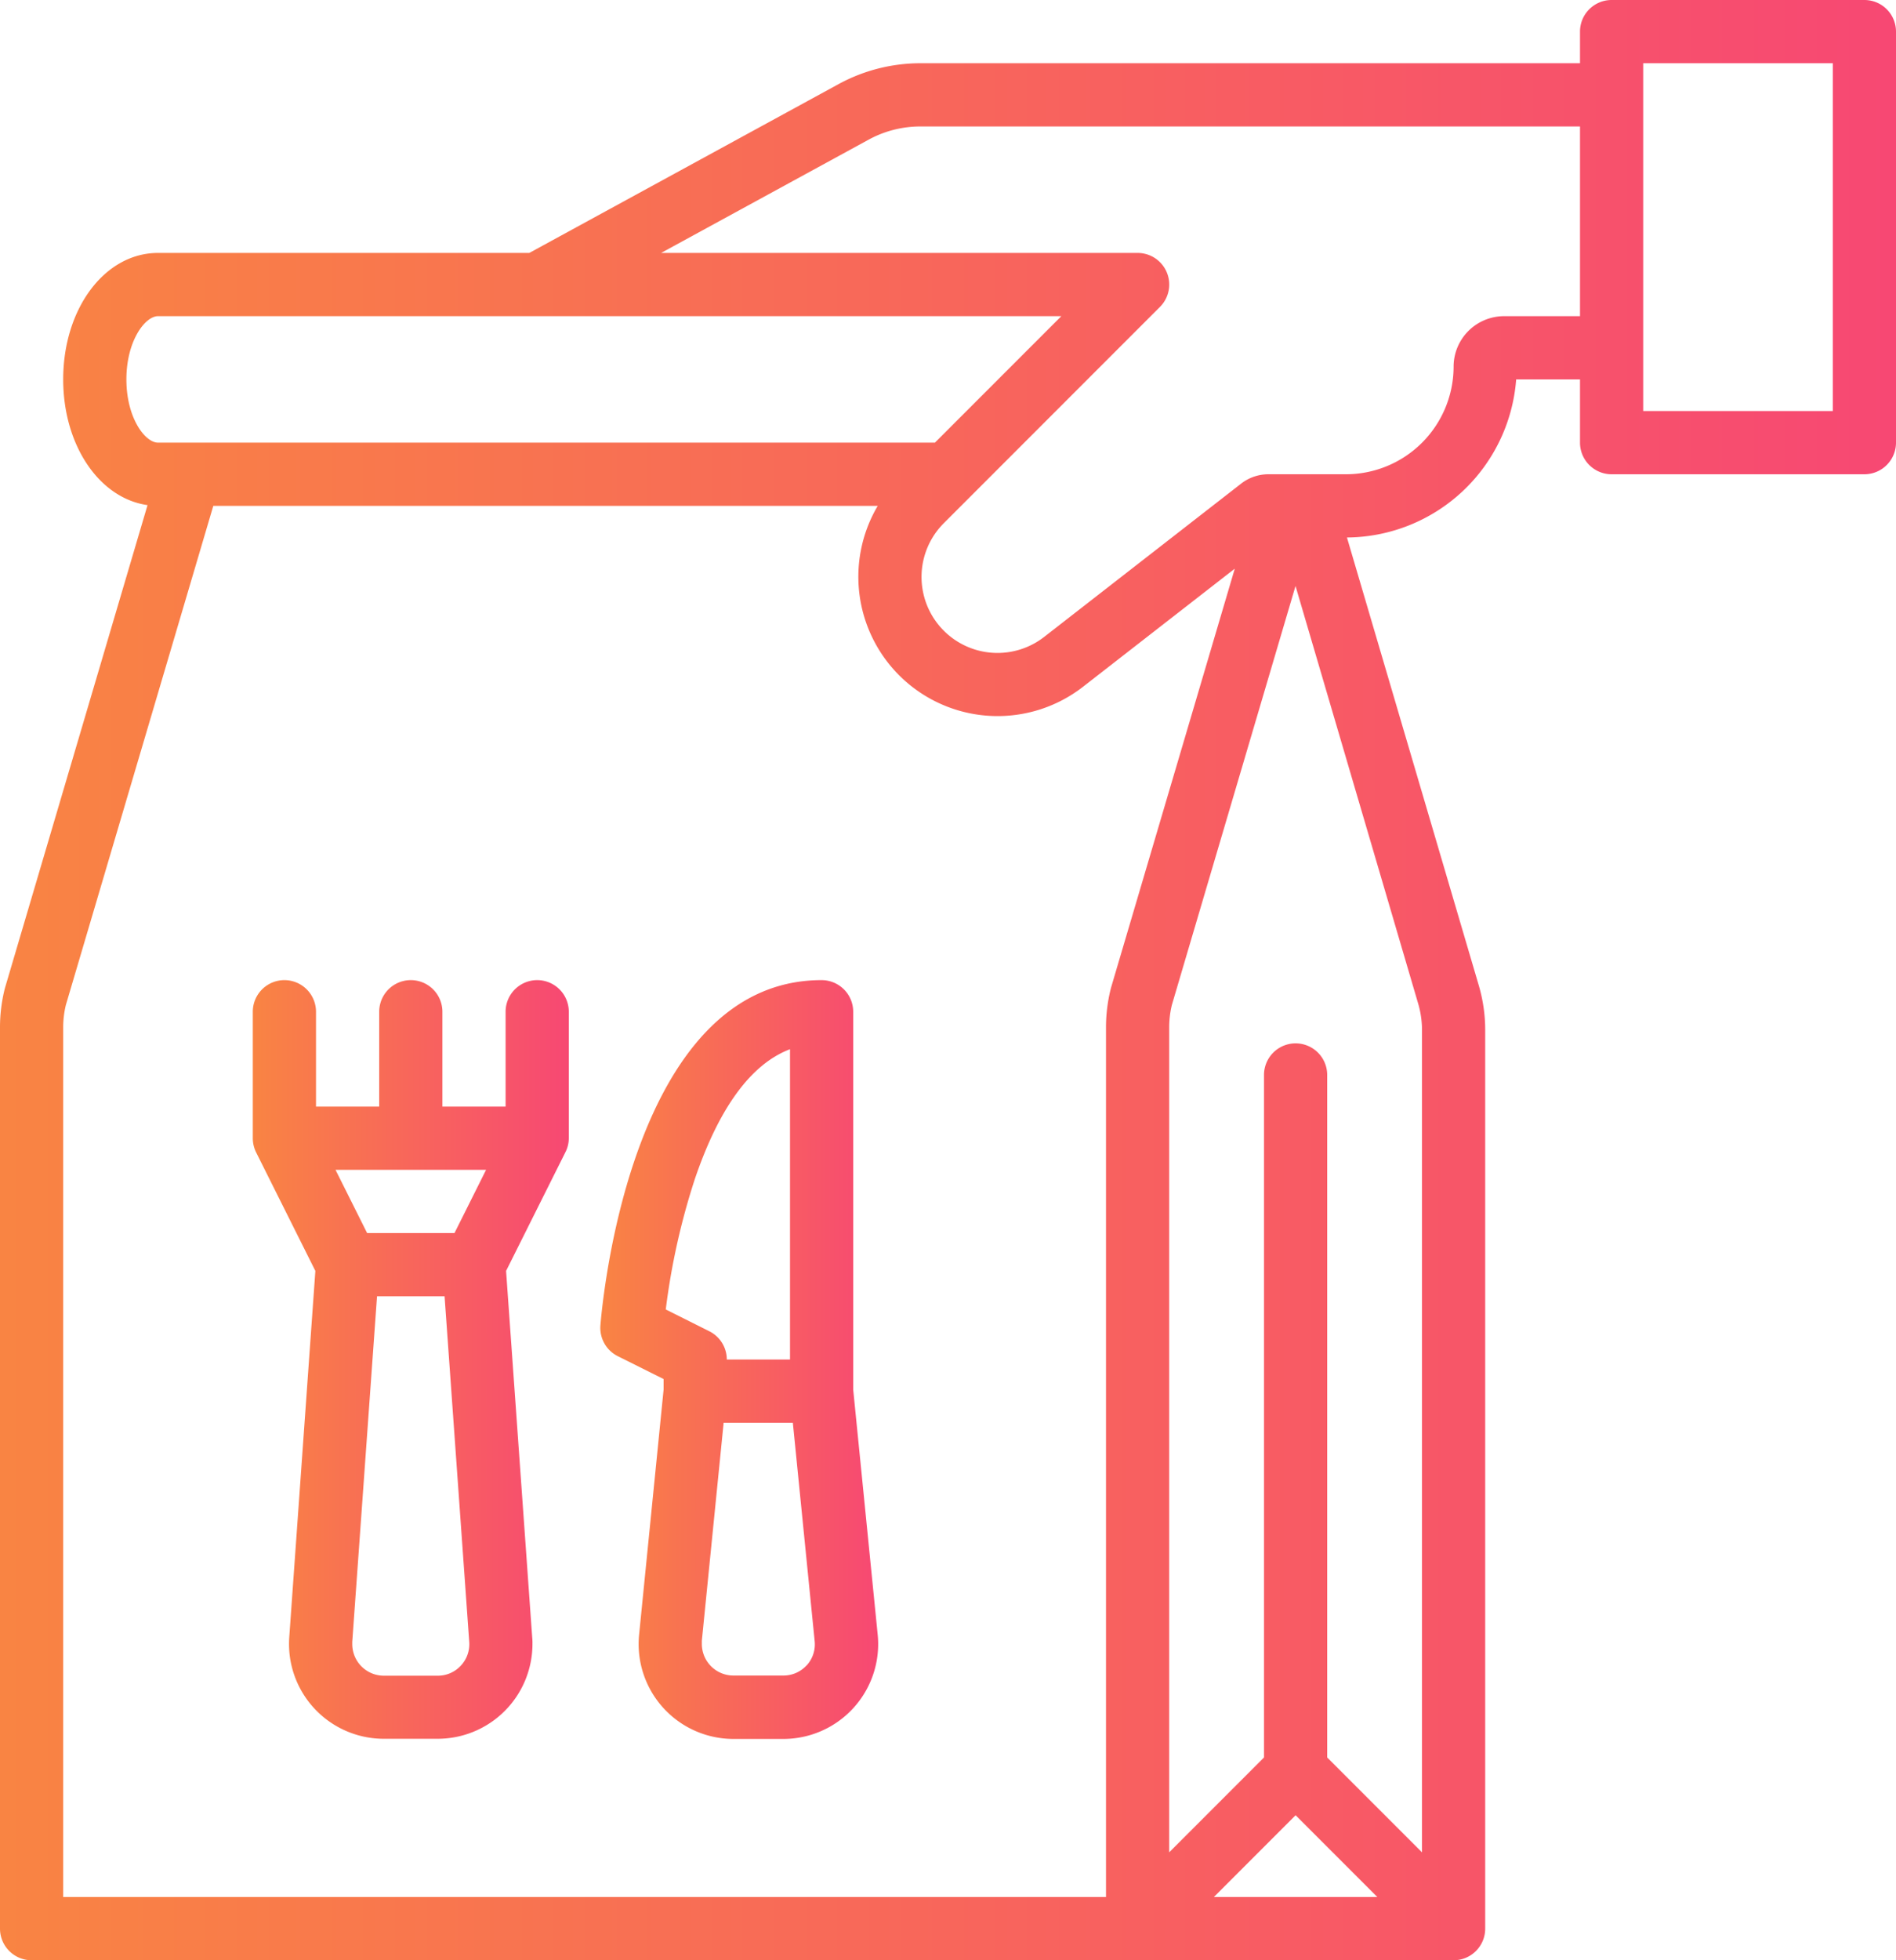 <svg id="Outline" xmlns="http://www.w3.org/2000/svg" xmlns:xlink="http://www.w3.org/1999/xlink" viewBox="0 0 480 496"><defs><style>.cls-1{fill:url(#linear-gradient);}.cls-2{fill:url(#linear-gradient-2);}.cls-3{fill:url(#linear-gradient-3);}</style><linearGradient id="linear-gradient" x1="151.98" y1="344" x2="222.32" y2="344" gradientUnits="userSpaceOnUse"><stop offset="0" stop-color="#f98443"/><stop offset="1" stop-color="#f74873"/></linearGradient><linearGradient id="linear-gradient-2" x1="0" y1="248" x2="480" y2="248" xlink:href="#linear-gradient"/><linearGradient id="linear-gradient-3" x1="64" y1="343.98" x2="144" y2="343.98" xlink:href="#linear-gradient"/></defs><title>food-delivery</title><path class="cls-1" d="M216,351.6V256a8,8,0,0,0-8-8c-48.86,0-55.71,83.83-56,87.4a8,8,0,0,0,4.4,7.75l11.6,5.79v2.66l-6.2,62a24,24,0,0,0,21.48,26.28q1.2.12,2.4.12h12.64a24,24,0,0,0,24-24,23.76,23.76,0,0,0-.12-2.39Zm-47.45-20.27a175.89,175.89,0,0,1,7.36-33c6.15-18.09,14.23-29.1,24.09-32.85V344H184a8,8,0,0,0-4.42-7.15Zm35.7,90a7.93,7.93,0,0,1-5.93,2.63H185.68a8,8,0,0,1-8-8c0-.27,0-.53,0-.8L183.2,360h17.52l5.52,55.2a7.89,7.89,0,0,1-2,6.17Z" transform="translate(0 0)"/><path class="cls-2" d="M472,0H408a8,8,0,0,0-8,8v8H233a43.39,43.39,0,0,0-20.7,5.28L134,64H40C26.54,64,16,78.06,16,96c0,16.75,9.19,30.1,21.35,31.81L1.28,249.91l-.09.33A40.13,40.13,0,0,0,0,259.94V488a8,8,0,0,0,8,8H368a8,8,0,0,0,8-8V260.61a40,40,0,0,0-1.63-11.29L341,136a43.27,43.27,0,0,0,42.84-40H400v16a8,8,0,0,0,8,8h64a8,8,0,0,0,8-8V8A8,8,0,0,0,472,0ZM32,96c0-9.77,4.74-16,8-16H268.69l-32,32H40C36.74,112,32,105.77,32,96ZM281.19,250.24a40.13,40.13,0,0,0-1.19,9.7V480H16V259.94a24.09,24.09,0,0,1,.68-5.67L54,128H222.21a35.25,35.25,0,0,0,51.9,45.83l38.49-29.94-31.32,106ZM328,459.31,348.69,480H307.31Zm31-205.47a23.91,23.91,0,0,1,1,6.77V468.69l-24-24V272a8,8,0,0,0-16,0V444.69l-24,24V259.94a24.09,24.09,0,0,1,.68-5.67l31.3-106ZM400,80H380.77A12.79,12.79,0,0,0,368,92.77,27.27,27.27,0,0,1,340.77,120H321.11a11.26,11.26,0,0,0-6.9,2.37L264.29,161.2a19.23,19.23,0,0,1-25.4-28.77l54.77-54.77A8,8,0,0,0,288,64H167.37l52.57-28.68A27.34,27.34,0,0,1,233,32H400Zm64,24H416V16h48Z" transform="translate(0 0)"/><path class="cls-3" d="M144,256a8,8,0,0,0-16,0v24H112V256a8,8,0,0,0-16,0v24H80V256a8,8,0,0,0-16,0v32h0a8.08,8.08,0,0,0,.84,3.58l15,30-6.61,92.67A24,24,0,0,0,95.45,439.9q.85.06,1.71.06H110.8a24,24,0,0,0,24-24,14,14,0,0,0-.07-1.71l-6.61-92.67,15-30A7.83,7.83,0,0,0,144,288h0Zm-20.94,40-8,16H92.94l-8-16Zm-6.39,125.45a7.88,7.88,0,0,1-5.85,2.55H97.18a8,8,0,0,1-8-8v-.57L95.45,328h17.1l6.24,87.43A7.91,7.91,0,0,1,116.67,421.45Z" transform="translate(0 0)"/></svg>